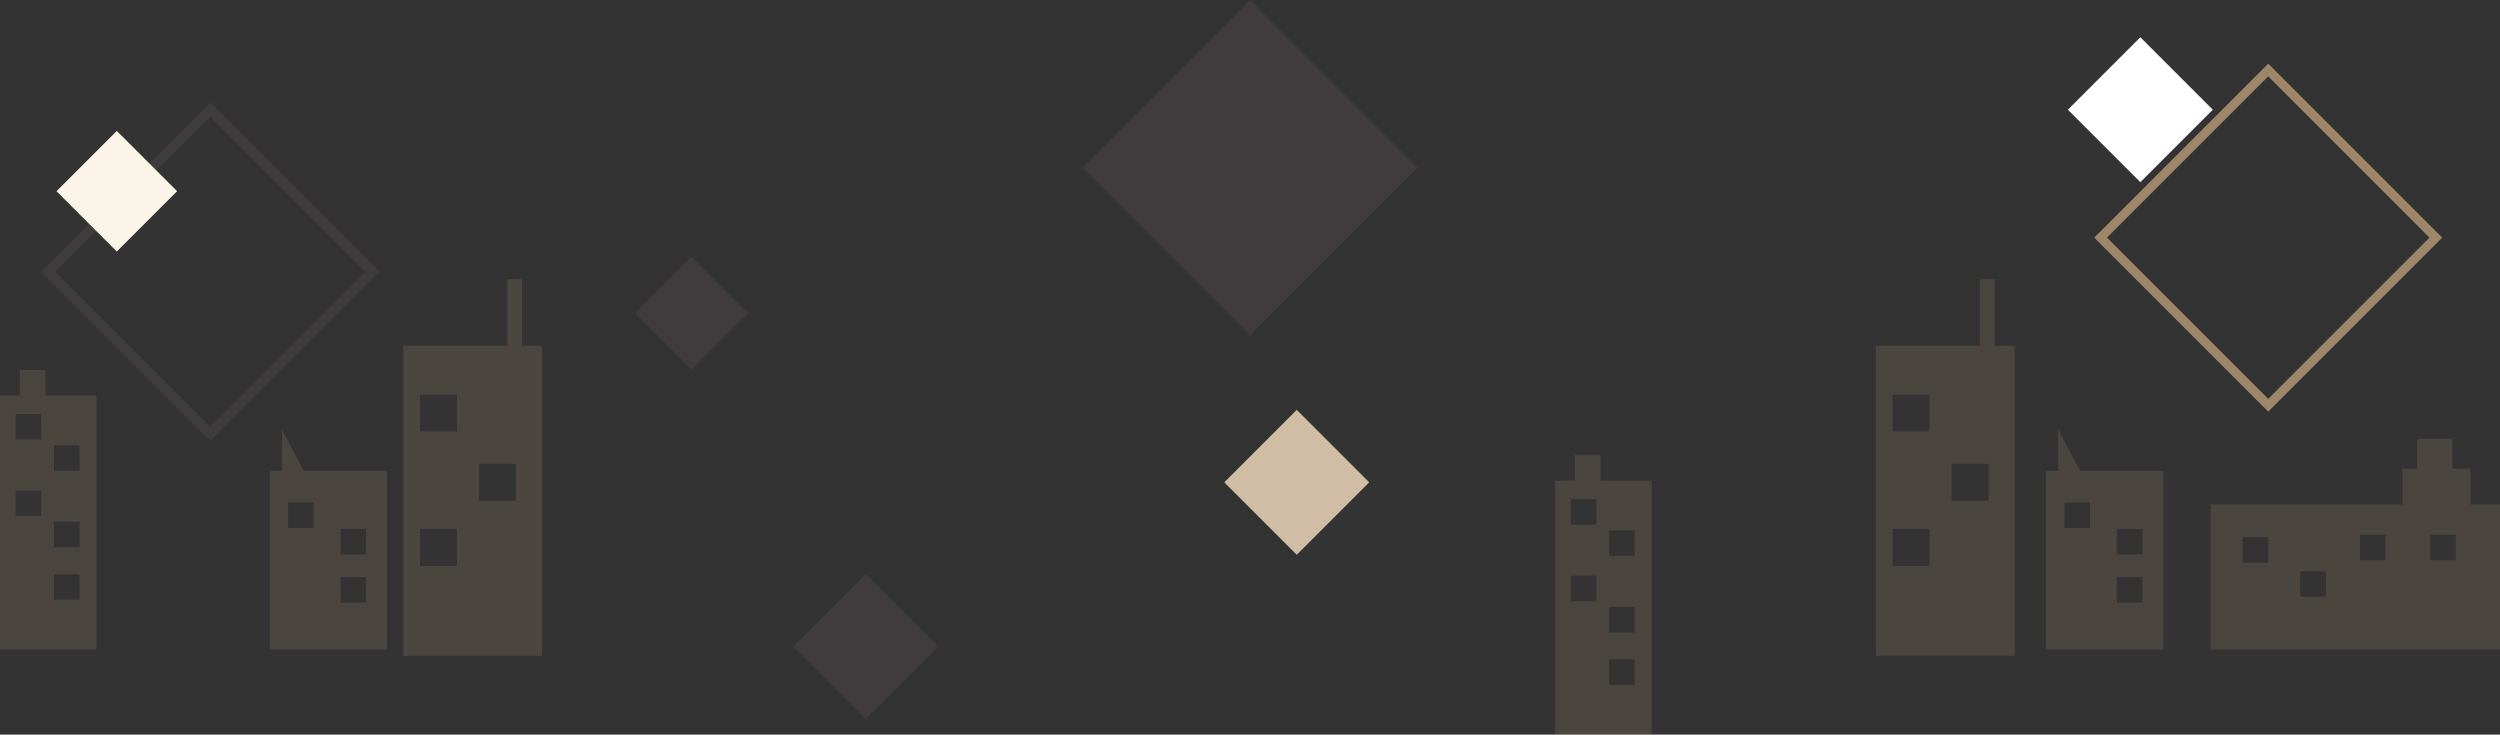 <svg xmlns="http://www.w3.org/2000/svg" viewBox="0 0 1216.36 357.42"><rect x="0" y="0" width="1216.36" height="357.42" fill="#333333" stroke="none"/><defs><style>.cls-1{isolation:isolate;}.cls-2,.cls-4{fill:none;stroke-miterlimit:10;}.cls-2{stroke:#403b3d;stroke-width:4.89px;}.cls-3{fill:#faf5e7;}.cls-4{stroke:#9d8669;stroke-linecap:round;stroke-width:4.39px;}.cls-5{fill:#403b3d;}.cls-6{fill:#fff;}.cls-7{fill:#d1bda5;}.cls-8{fill:#9d8669;opacity:0.23;mix-blend-mode:multiply;}</style></defs><g class="cls-1"><g id="Layer_2" data-name="Layer 2"><g id="OBJECTS"><rect class="cls-2" x="46.56" y="76.47" width="111.5" height="111.5" transform="translate(-63.53 111.07) rotate(-45)"/><rect class="cls-3" x="36.09" y="72.28" width="41.49" height="41.49" transform="translate(-49.13 67.44) rotate(-45)"/><rect class="cls-4" x="1045.92" y="57.94" width="115.34" height="115.34" transform="translate(404.98 -746.49) rotate(45)"/><rect class="cls-5" x="550.51" y="23.89" width="115.34" height="115.34" transform="translate(235.8 -406.16) rotate(45)"/><rect class="cls-5" x="396.29" y="289.63" width="49.86" height="49.86" transform="translate(345.8 -205.71) rotate(45)"/><rect class="cls-5" x="316.97" y="132.85" width="39.06" height="39.06" transform="translate(206.31 -193.31) rotate(45)"/><rect class="cls-6" x="1016.43" y="28.45" width="49.86" height="49.86" transform="translate(342.76 -720.72) rotate(45)"/><rect class="cls-7" x="605.99" y="209.74" width="49.86" height="49.86" transform="translate(350.73 -377.39) rotate(45)"/><path class="cls-8" d="M970.42,168.25V135.91h-7.18v32.34H912.68V319.06h67.56V168.25ZM938.8,275.32h-18v-18h18Zm0-65.39h-18V192h18Zm28.75,33.73h-18v-18h18Z"/><path class="cls-8" d="M254,168.25V135.91h-7.19v32.34H196.22V319.06h67.56V168.25ZM222.34,275.32h-18v-18h18Zm0-65.39h-18V192h18Zm28.75,33.73h-18v-18h18Z"/><path class="cls-8" d="M147.74,229.06,137.15,209v20.07h-5.89V316h57V229.06Zm4.87,27.81H140.18V244.43h12.43Zm25.5,36.36H165.68V280.79h12.43Zm0-23.48H165.68V257.32h12.43Z"/><path class="cls-8" d="M1012,229.06,1001.41,209v20.07h-5.89V316h57V229.06Zm4.88,27.81h-12.44V244.43h12.44Zm25.5,36.36h-12.44V280.79h12.44Zm0-23.48h-12.44V257.32h12.44Z"/><path class="cls-8" d="M22.09,192.43V180H9.67v12.43H0V316H46.94V192.43Zm-2,58.68H7.63V238.67H20.06Zm0-37.28H7.63V201.39H20.06Zm18.64,78H26.27V279.4H38.7Zm0-25.55H26.27V253.86H38.7Zm0-37.28H26.27V216.58H38.7Z"/><path class="cls-8" d="M778.73,233.85V221.42H766.31v12.43h-9.67V357.42h47V233.85Zm-2,58.68H764.27V280.09H776.7Zm0-37.28H764.27V242.82H776.7Zm18.64,78H782.91V320.83h12.43Zm0-25.54H782.91V295.28h12.43Zm0-37.28H782.91V258h12.43Z"/><path class="cls-8" d="M1202,245.49V228h-8.8v-14.5h-17.09V228h-7.25v17.46h-93.31V316h140.85V245.49Zm-98.37,28.29h-12.44V261.34h12.44Zm28,16.56h-12.43V277.91h12.43Zm29-17.79h-12.44V260.12h12.44Zm34.17,0h-12.44V260.12h12.44Z"/></g></g></g></svg>